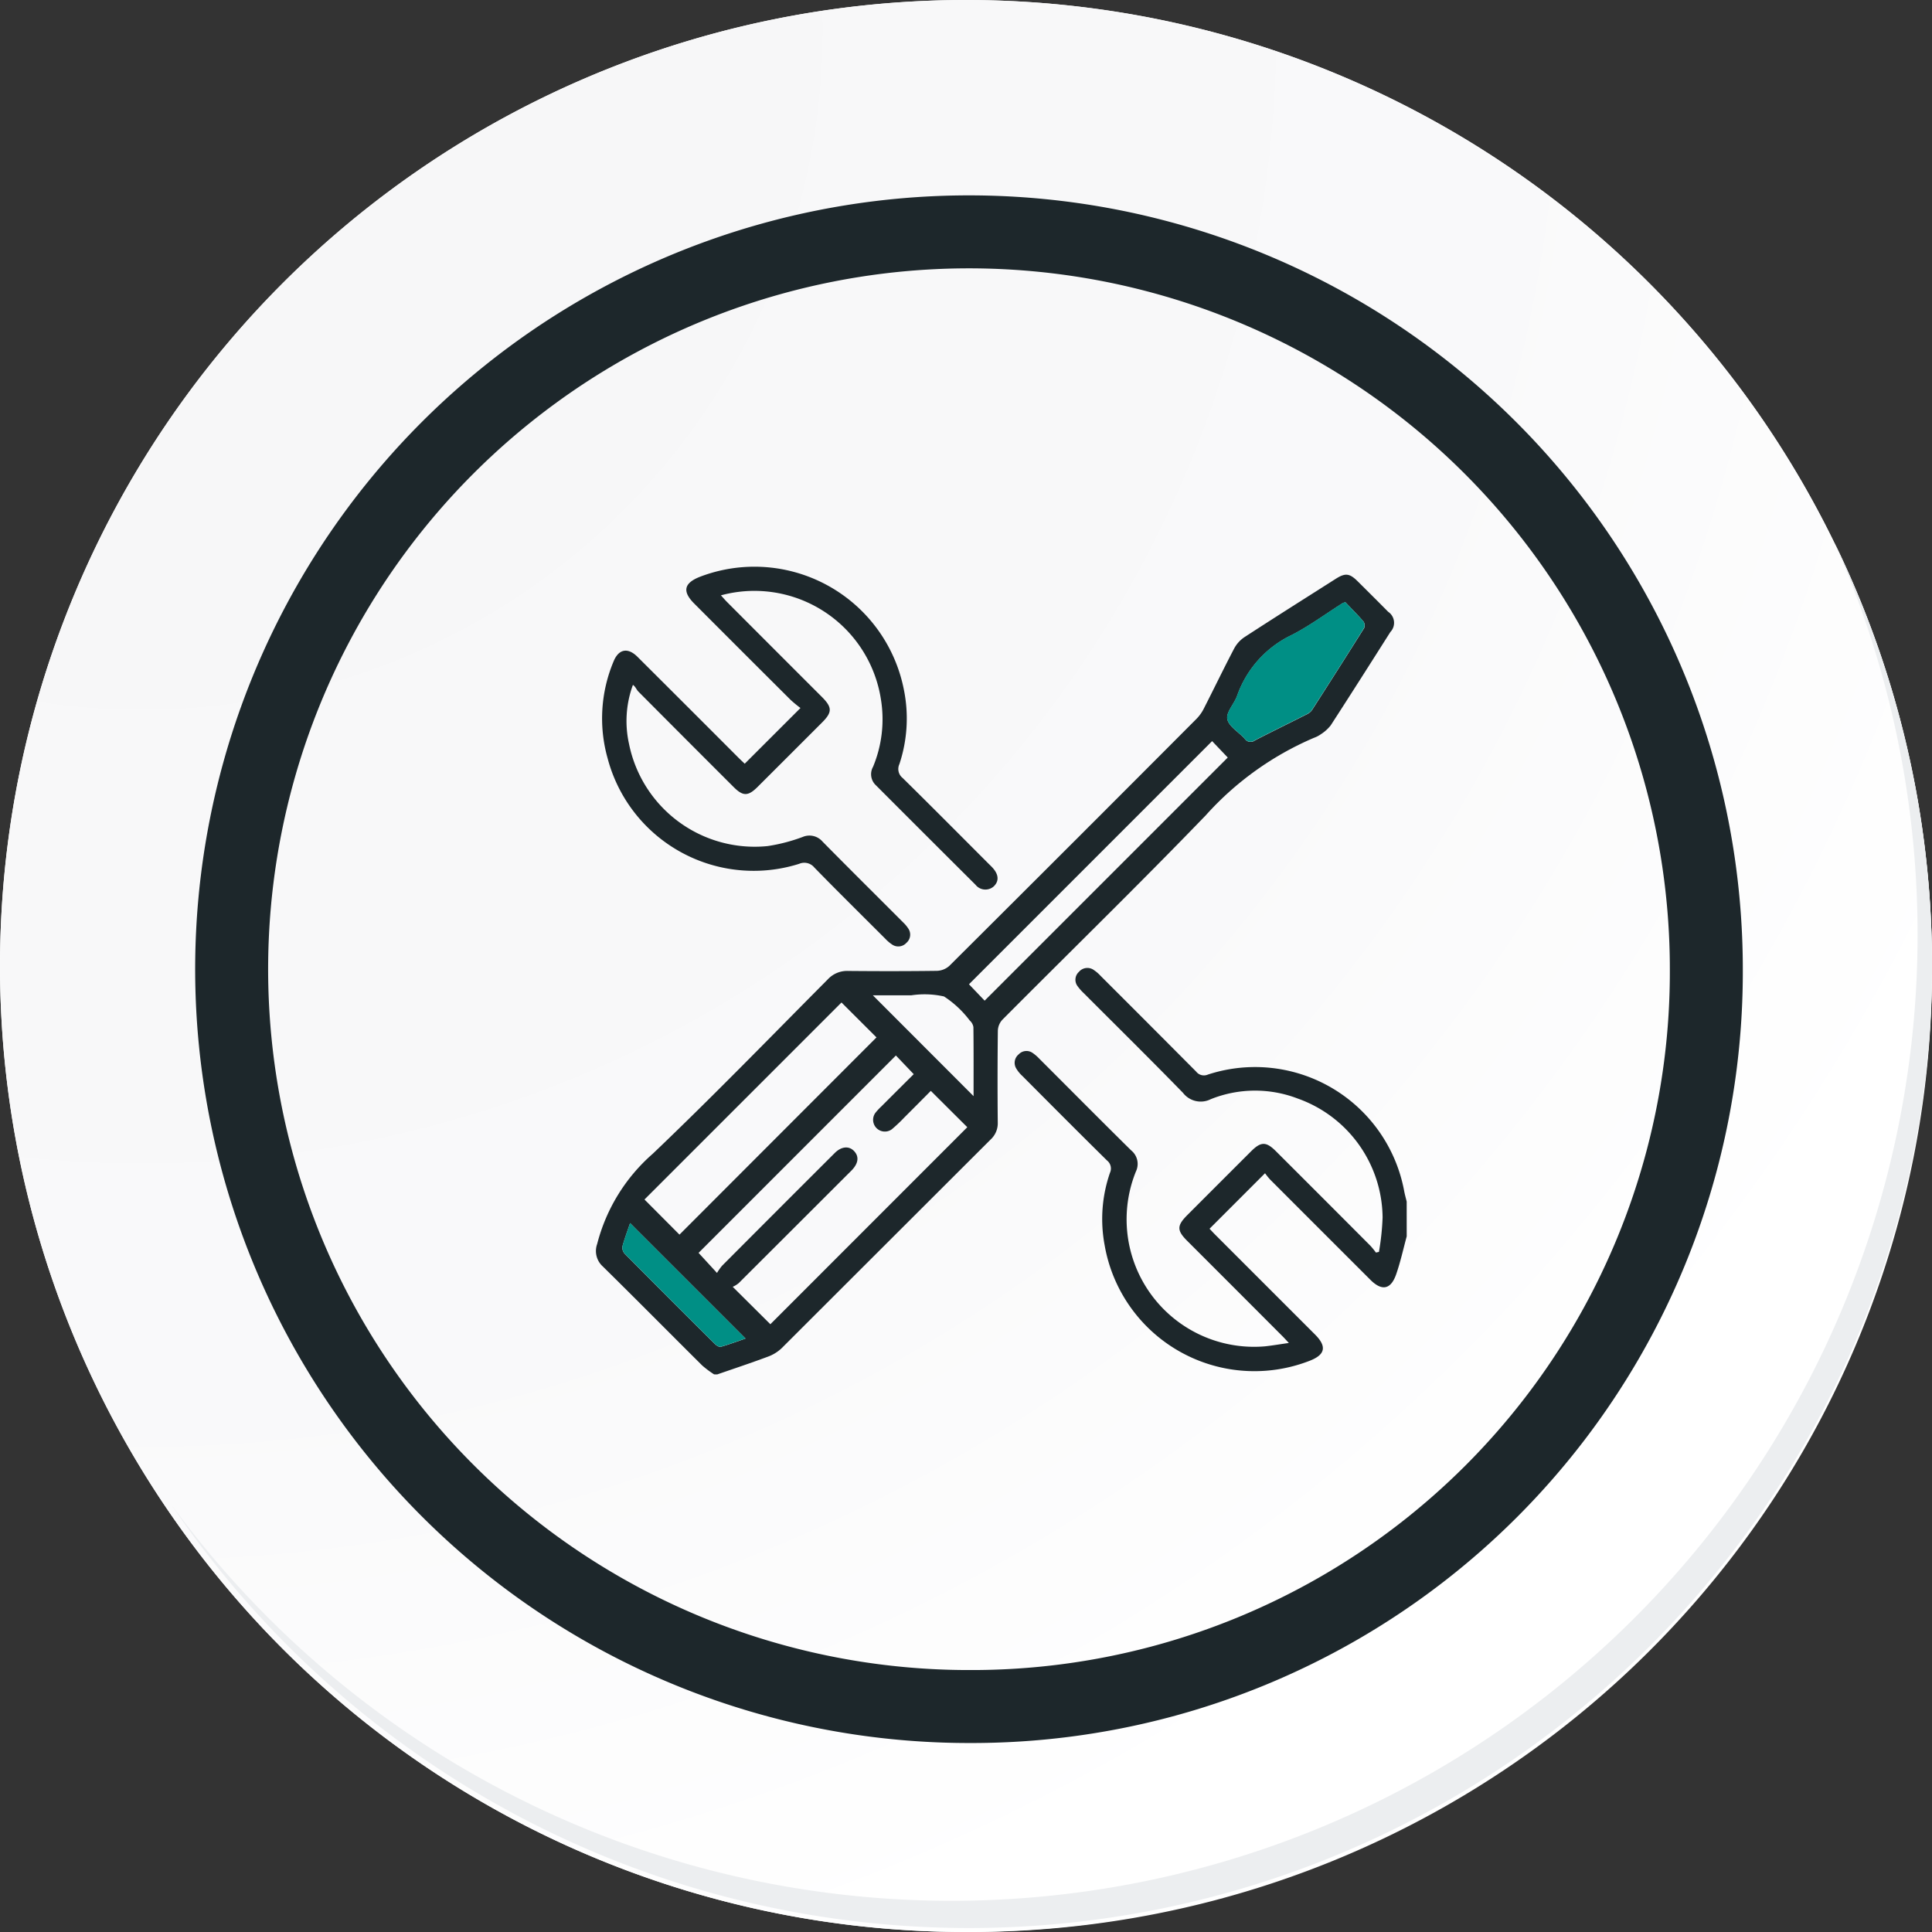 <svg id="icon2" xmlns="http://www.w3.org/2000/svg" xmlns:xlink="http://www.w3.org/1999/xlink" width="105.91" height="105.91" viewBox="0 0 105.91 105.91">
  <rect x="0" y="0" width="105.91" height="105.91" fill="#333333" stroke="none"/>
  <defs>
    <radialGradient id="radial-gradient" cx="0.076" cy="0.019" r="1.465" gradientTransform="translate(0.001)" gradientUnits="objectBoundingBox">
      <stop offset="0" stop-color="#f6f6f7"/>
      <stop offset="0.477" stop-color="#f9f9fa"/>
      <stop offset="0.715" stop-color="#fff"/>
    </radialGradient>
  </defs>
  <g id="Grupo_18423" data-name="Grupo 18423" transform="translate(0 0)">
    <g id="Grupo_18421" data-name="Grupo 18421">
      <g id="Grupo_18420" data-name="Grupo 18420">
        <g id="Grupo_18419" data-name="Grupo 18419">
          <path id="Trazado_40936" data-name="Trazado 40936" d="M300.533,2198.675a52.955,52.955,0,1,1-52.954-52.954A52.954,52.954,0,0,1,300.533,2198.675Z" transform="translate(-194.623 -2145.721)" fill="#fff"/>
        </g>
      </g>
    </g>
    <path id="Trazado_40937" data-name="Trazado 40937" d="M300.034,2198.131a52.954,52.954,0,1,0-52.954,52.956A52.746,52.746,0,0,0,300.034,2198.131Z" transform="translate(-194.124 -2145.177)" fill="url(#radial-gradient)"/>
    <path id="Trazado_40938" data-name="Trazado 40938" d="M283.1,2193.749a40.42,40.42,0,1,0-40.42,40.42A40.269,40.269,0,0,0,283.1,2193.749Z" transform="translate(-189.561 -2140.619)" fill="none" stroke="#1d272b" stroke-miterlimit="10" stroke-width="4"/>
    <g id="Grupo_18422" data-name="Grupo 18422" transform="translate(9.382 29.73)">
      <path id="Trazado_40939" data-name="Trazado 40939" d="M291.719,2164.488a52.962,52.962,0,0,1-91.174,52.736,52.793,52.793,0,0,0,91.174-52.736Z" transform="translate(-200.545 -2164.488)" fill="#eceef0"/>
    </g>
  </g>
  <g id="AQnrIy.tif" transform="translate(-2207.87 -137.083)">
    <g id="Grupo_122201" data-name="Grupo 122201" transform="translate(2240.549 168.137)">
      <path id="Trazado_159700" data-name="Trazado 159700" d="M2247.015,217.1a5.621,5.621,0,0,1-.65-.486c-1.818-1.806-3.621-3.629-5.447-5.427a1.138,1.138,0,0,1-.312-1.235,9.8,9.8,0,0,1,3.047-4.945c3.27-3.116,6.416-6.361,9.6-9.565a1.439,1.439,0,0,1,1.114-.457c1.622.015,3.244.016,4.865-.006a1.067,1.067,0,0,0,.676-.269q6.789-6.758,13.551-13.543a2.246,2.246,0,0,0,.4-.559c.558-1.093,1.091-2.2,1.661-3.288a1.734,1.734,0,0,1,.561-.628c1.661-1.08,3.337-2.138,5.009-3.2.532-.338.762-.309,1.216.143.554.552,1.109,1.1,1.659,1.659a.729.729,0,0,1,.122,1.113c-1.085,1.71-2.17,3.42-3.271,5.119a2.195,2.195,0,0,1-.535.481,1.58,1.58,0,0,1-.385.2,16.843,16.843,0,0,0-5.927,4.246c-3.659,3.793-7.436,7.473-11.153,11.21a.936.936,0,0,0-.245.592q-.029,2.52-.005,5.04a1.205,1.205,0,0,1-.384.924q-5.734,5.724-11.466,11.45a2.176,2.176,0,0,1-.762.465c-.915.342-1.843.649-2.766.969Zm13.881-13.549-2-1.992c-.468.471-.955.963-1.446,1.452a8.328,8.328,0,0,1-.693.655.644.644,0,0,1-.9-.9,3.1,3.1,0,0,1,.324-.35c.6-.6,1.2-1.2,1.778-1.772l-.977-1.024-10.817,10.82,1.01,1.1a3,3,0,0,1,.284-.4q3.081-3.092,6.171-6.175c.368-.367.785-.4,1.065-.1s.226.666-.124,1.036c-.07.074-.143.144-.215.215q-2.995,2.994-5.993,5.984a1.337,1.337,0,0,1-.327.2l2.064,2.052Zm-15.778,5.889,10.8-10.812L2254,196.714l-10.8,10.8Zm16.729-12.826,13.327-13.328-.857-.9-13.329,13.33Zm19.776-21.837a.809.809,0,0,0-.142.042c-.928.588-1.819,1.249-2.792,1.749a5.831,5.831,0,0,0-3,3.335c-.158.445-.613.9-.538,1.278.08.405.631.709.954,1.078a.389.389,0,0,0,.559.088c.938-.482,1.885-.944,2.825-1.42a.764.764,0,0,0,.3-.236q1.443-2.244,2.862-4.5a.388.388,0,0,0-.036-.36C2282.289,175.454,2281.94,175.107,2281.623,174.774Zm-20.383,27.072c0-1.281.006-2.535-.009-3.789a.618.618,0,0,0-.2-.357,5.57,5.57,0,0,0-1.411-1.319,4.851,4.851,0,0,0-1.8-.062h-2.1Zm-18.829,6.96c-.14.413-.3.844-.423,1.287a.506.506,0,0,0,.136.4q2.461,2.484,4.943,4.947c.08.08.232.172.319.147.462-.133.915-.3,1.353-.453Z" transform="translate(-2240.549 -172.813)" fill="#1d272b"/>
      <path id="Trazado_159701" data-name="Trazado 159701" d="M2525.639,435.622c-.188.692-.342,1.4-.576,2.074-.292.844-.785.936-1.412.31q-2.75-2.748-5.5-5.5a3.722,3.722,0,0,1-.278-.346l-3.042,3.043c.068.071.173.187.284.3l5.5,5.5c.656.657.561,1.108-.3,1.44a8.334,8.334,0,0,1-11.233-6.327,7.753,7.753,0,0,1,.29-3.979.561.561,0,0,0-.161-.675c-1.557-1.535-3.1-3.086-4.642-4.635a1.785,1.785,0,0,1-.33-.4.6.6,0,0,1,.132-.786.584.584,0,0,1,.758-.077,2.16,2.16,0,0,1,.361.309c1.68,1.678,3.352,3.365,5.042,5.033a.954.954,0,0,1,.262,1.16,6.989,6.989,0,0,0,7.073,9.584c.412-.045.821-.115,1.312-.185-.172-.182-.276-.3-.386-.407q-2.594-2.6-5.189-5.193c-.57-.57-.568-.833.01-1.412q1.749-1.752,3.5-3.5c.533-.532.821-.533,1.349-.006q2.6,2.594,5.189,5.192a4.432,4.432,0,0,1,.3.37l.165-.036a13.9,13.9,0,0,0,.2-1.884,6.986,6.986,0,0,0-4.668-6.529,6.518,6.518,0,0,0-4.749.04,1.224,1.224,0,0,1-1.525-.347c-1.8-1.848-3.634-3.655-5.456-5.479a2.7,2.7,0,0,1-.314-.357.583.583,0,0,1,.063-.793.607.607,0,0,1,.824-.1,2.017,2.017,0,0,1,.36.31q2.628,2.624,5.247,5.257a.538.538,0,0,0,.637.162,8.315,8.315,0,0,1,10.765,6.388c.036.193.091.383.137.575Z" transform="translate(-2481.204 -398.899)" fill="#1d272b"/>
      <path id="Trazado_159702" data-name="Trazado 159702" d="M2252.16,178.949l3.056-3.054a6.821,6.821,0,0,1-.541-.446q-2.647-2.636-5.285-5.281c-.664-.665-.564-1.123.32-1.468a8.348,8.348,0,0,1,11.169,6.163,7.917,7.917,0,0,1-.242,4.112.629.629,0,0,0,.181.757c1.579,1.554,3.139,3.127,4.705,4.694.072.072.146.141.215.216.349.378.374.744.072,1.033a.69.69,0,0,1-1-.092q-2.74-2.728-5.471-5.464a.826.826,0,0,1-.145-1,6.782,6.782,0,0,0,.432-3.7,7.017,7.017,0,0,0-8.771-5.7c.139.151.235.265.34.37q2.594,2.6,5.189,5.193c.578.578.581.842.013,1.41q-1.766,1.767-3.534,3.531c-.518.516-.8.518-1.315,0q-2.613-2.609-5.217-5.227c-.108-.109-.159-.276-.3-.368a5.755,5.755,0,0,0-.215,3.228,7.029,7.029,0,0,0,7.6,5.608,9.515,9.515,0,0,0,1.92-.5.947.947,0,0,1,1.091.256c1.464,1.485,2.945,2.952,4.418,4.428a1.848,1.848,0,0,1,.278.331.593.593,0,0,1-.1.79.6.6,0,0,1-.794.085,2.107,2.107,0,0,1-.361-.309c-1.3-1.3-2.61-2.591-3.894-3.908a.71.71,0,0,0-.831-.2,8.281,8.281,0,0,1-10.5-5.787,8.061,8.061,0,0,1,.328-5.31c.277-.68.78-.779,1.309-.252q2.785,2.775,5.562,5.558C2251.956,178.758,2252.071,178.864,2252.16,178.949Z" transform="translate(-2244.014 -168.137)" fill="#1d272b"/>
      <path id="Trazado_159703" data-name="Trazado 159703" d="M2644.387,190.656c.318.333.666.68.988,1.051a.39.39,0,0,1,.036.36q-1.416,2.261-2.862,4.5a.766.766,0,0,1-.3.236c-.94.476-1.887.938-2.825,1.42a.389.389,0,0,1-.559-.088c-.323-.368-.874-.672-.954-1.078-.074-.374.381-.833.538-1.278a5.832,5.832,0,0,1,3-3.335c.973-.5,1.864-1.161,2.792-1.749A.815.815,0,0,1,2644.387,190.656Z" transform="translate(-2603.315 -188.696)" fill="#008f85"/>
      <path id="Trazado_159704" data-name="Trazado 159704" d="M2257.42,581.579l6.329,6.329c-.439.151-.891.319-1.354.453-.086.025-.239-.067-.319-.147q-2.479-2.465-4.942-4.947a.508.508,0,0,1-.137-.4C2257.115,582.423,2257.28,581.992,2257.42,581.579Z" transform="translate(-2255.559 -545.587)" fill="#008f85"/>
    </g>
  </g>
</svg>
